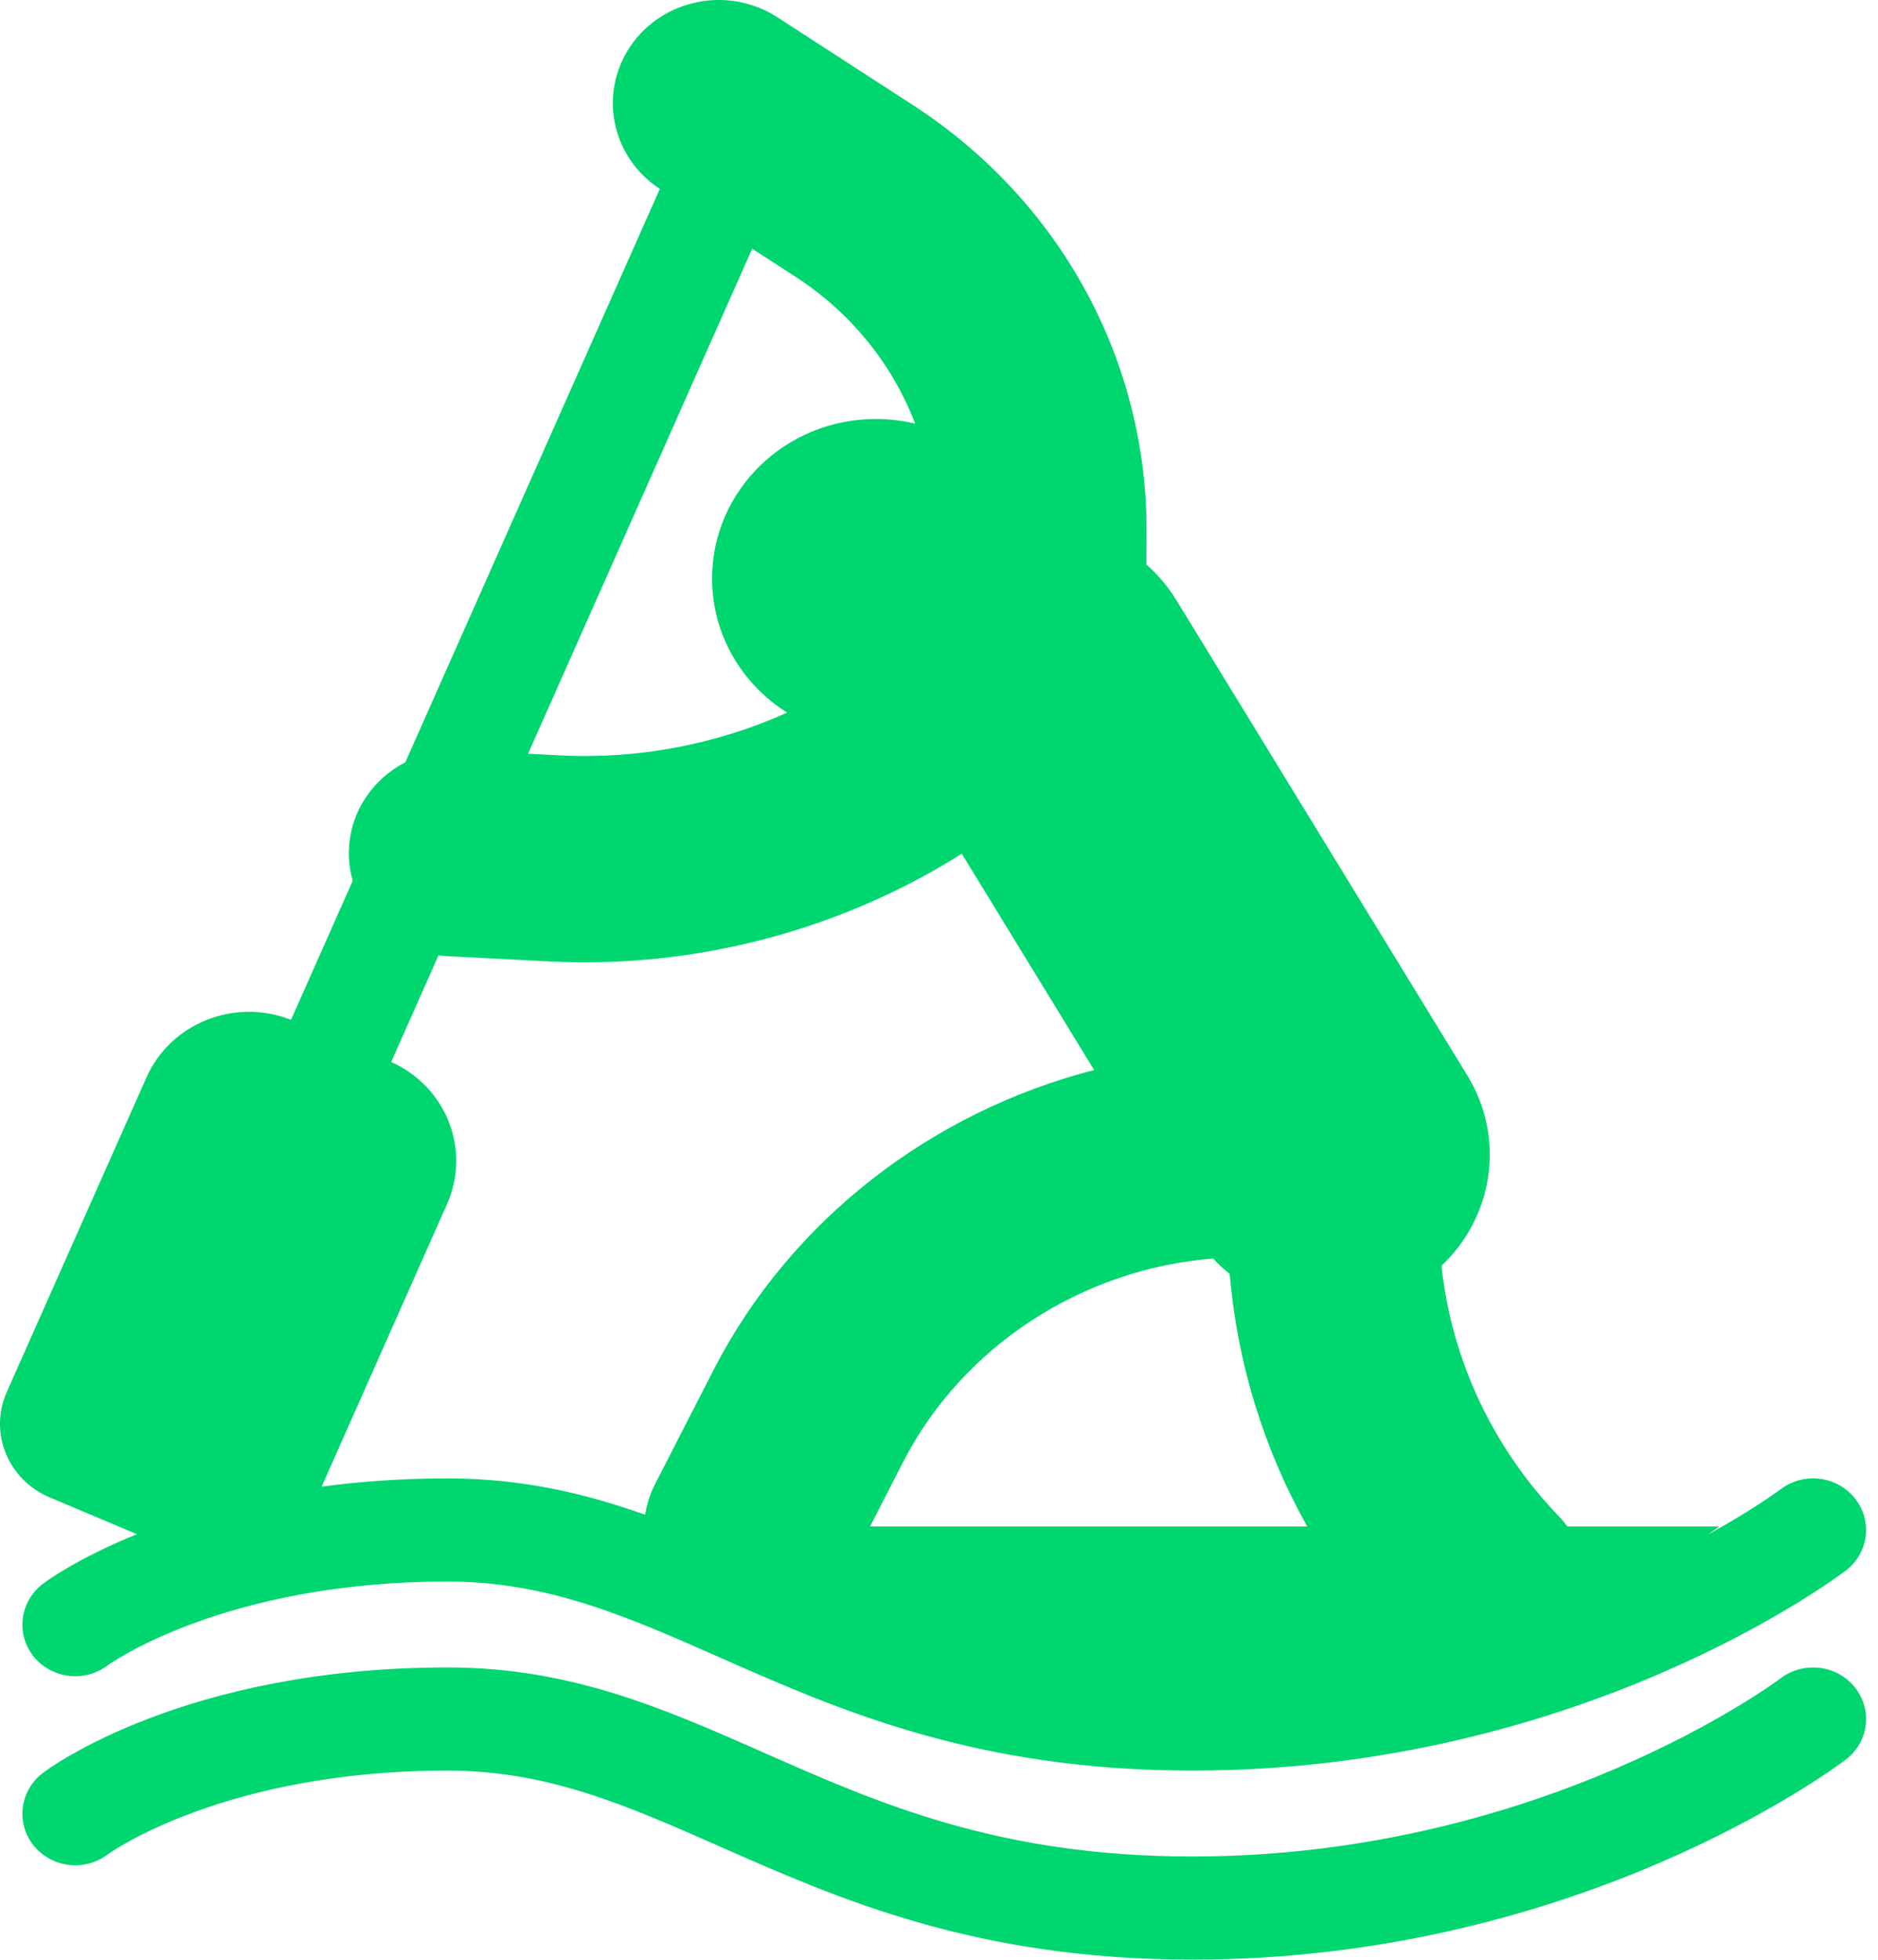 <?xml version="1.0" encoding="UTF-8" standalone="no"?>
<svg width="23px" height="24px" viewBox="0 0 23 24" version="1.1" xmlns="http://www.w3.org/2000/svg" xmlns:xlink="http://www.w3.org/1999/xlink">
    <!-- Generator: Sketch 3.6.1 (26313) - http://www.bohemiancoding.com/sketch -->
    <title>Canoeing Sprint@3x</title>
    <desc>Created with Sketch.</desc>
    <defs></defs>
    <g id="Page-1" stroke="none" stroke-width="1" fill="none" fill-rule="evenodd">
        <g id="assets-icon" transform="translate(-31, -386)" fill="#00D670">
            <path d="M53.716,406.663 C53.937,406.938 53.887,407.335 53.605,407.549 C53.473,407.649 50.334,409.998 45.605,409.998 C42.954,409.998 41.283,409.261 39.809,408.61 C38.683,408.113 37.711,407.683 36.484,407.683 C33.738,407.683 32.334,408.699 32.32,408.709 C32.037,408.924 31.632,408.874 31.411,408.6 C31.191,408.325 31.242,407.927 31.525,407.712 C31.594,407.659 33.258,406.42 36.484,406.42 C37.991,406.42 39.134,406.925 40.344,407.459 C41.765,408.087 43.234,408.735 45.605,408.735 C49.892,408.735 52.778,406.576 52.806,406.554 C53.088,406.34 53.496,406.388 53.716,406.663 L53.716,406.663 Z M32.794,399.194 C33.09,398.528 33.877,398.217 34.564,398.489 L35.32,396.786 C35.283,396.658 35.266,396.523 35.274,396.384 C35.299,395.924 35.574,395.536 35.964,395.335 L39.081,388.313 C38.487,387.926 38.327,387.144 38.722,386.564 C39.119,385.983 39.924,385.825 40.52,386.211 L42.178,387.285 C43.984,388.455 45.055,390.415 45.042,392.528 L45.04,392.913 C45.18,393.036 45.304,393.182 45.406,393.348 L48.971,399.171 C49.442,399.941 49.288,400.904 48.654,401.501 C48.777,402.648 49.277,403.723 50.096,404.574 C50.133,404.612 50.165,404.652 50.196,404.693 L52.053,404.693 C52.053,404.693 52.007,404.729 51.921,404.791 C52.484,404.48 52.797,404.246 52.806,404.239 C53.088,404.024 53.496,404.073 53.716,404.348 C53.937,404.623 53.887,405.019 53.605,405.234 C53.473,405.334 50.334,407.683 45.605,407.683 C42.954,407.683 41.283,406.946 39.809,406.295 C38.683,405.798 37.711,405.368 36.484,405.368 C33.738,405.368 32.333,406.384 32.32,406.394 C32.037,406.609 31.632,406.559 31.411,406.285 C31.191,406.01 31.242,405.612 31.524,405.397 C31.557,405.372 31.942,405.085 32.677,404.788 L31.607,404.337 C31.097,404.122 30.862,403.545 31.083,403.047 L32.794,399.194 Z M36.484,404.105 C37.39,404.105 38.165,404.288 38.901,404.55 C38.921,404.422 38.961,404.294 39.024,404.172 L39.739,402.777 C40.68,400.944 42.408,399.616 44.4,399.104 L42.779,396.455 C41.411,397.319 39.791,397.785 38.163,397.785 C38.018,397.785 37.874,397.781 37.729,397.774 L36.501,397.711 C36.457,397.709 36.414,397.705 36.371,397.698 L35.791,399.005 C36.464,399.307 36.771,400.078 36.475,400.745 L34.939,404.206 C35.407,404.143 35.921,404.105 36.484,404.105 L36.484,404.105 Z M47.009,404.693 C46.477,403.743 46.153,402.693 46.06,401.601 C45.988,401.543 45.92,401.48 45.857,401.412 C44.249,401.54 42.787,402.488 42.059,403.907 L41.656,404.693 L47.009,404.693 L47.009,404.693 Z M40.742,389.389 L40.212,389.046 L37.467,395.231 L37.865,395.251 C38.818,395.3 39.777,395.115 40.64,394.727 C40.087,394.379 39.721,393.774 39.721,393.085 C39.721,392.006 40.619,391.131 41.727,391.131 C41.893,391.131 42.053,391.151 42.208,391.188 C41.931,390.464 41.425,389.831 40.742,389.389 L40.742,389.389 Z" id="Canoeing-Sprint"></path>
        </g>
    </g>
</svg>